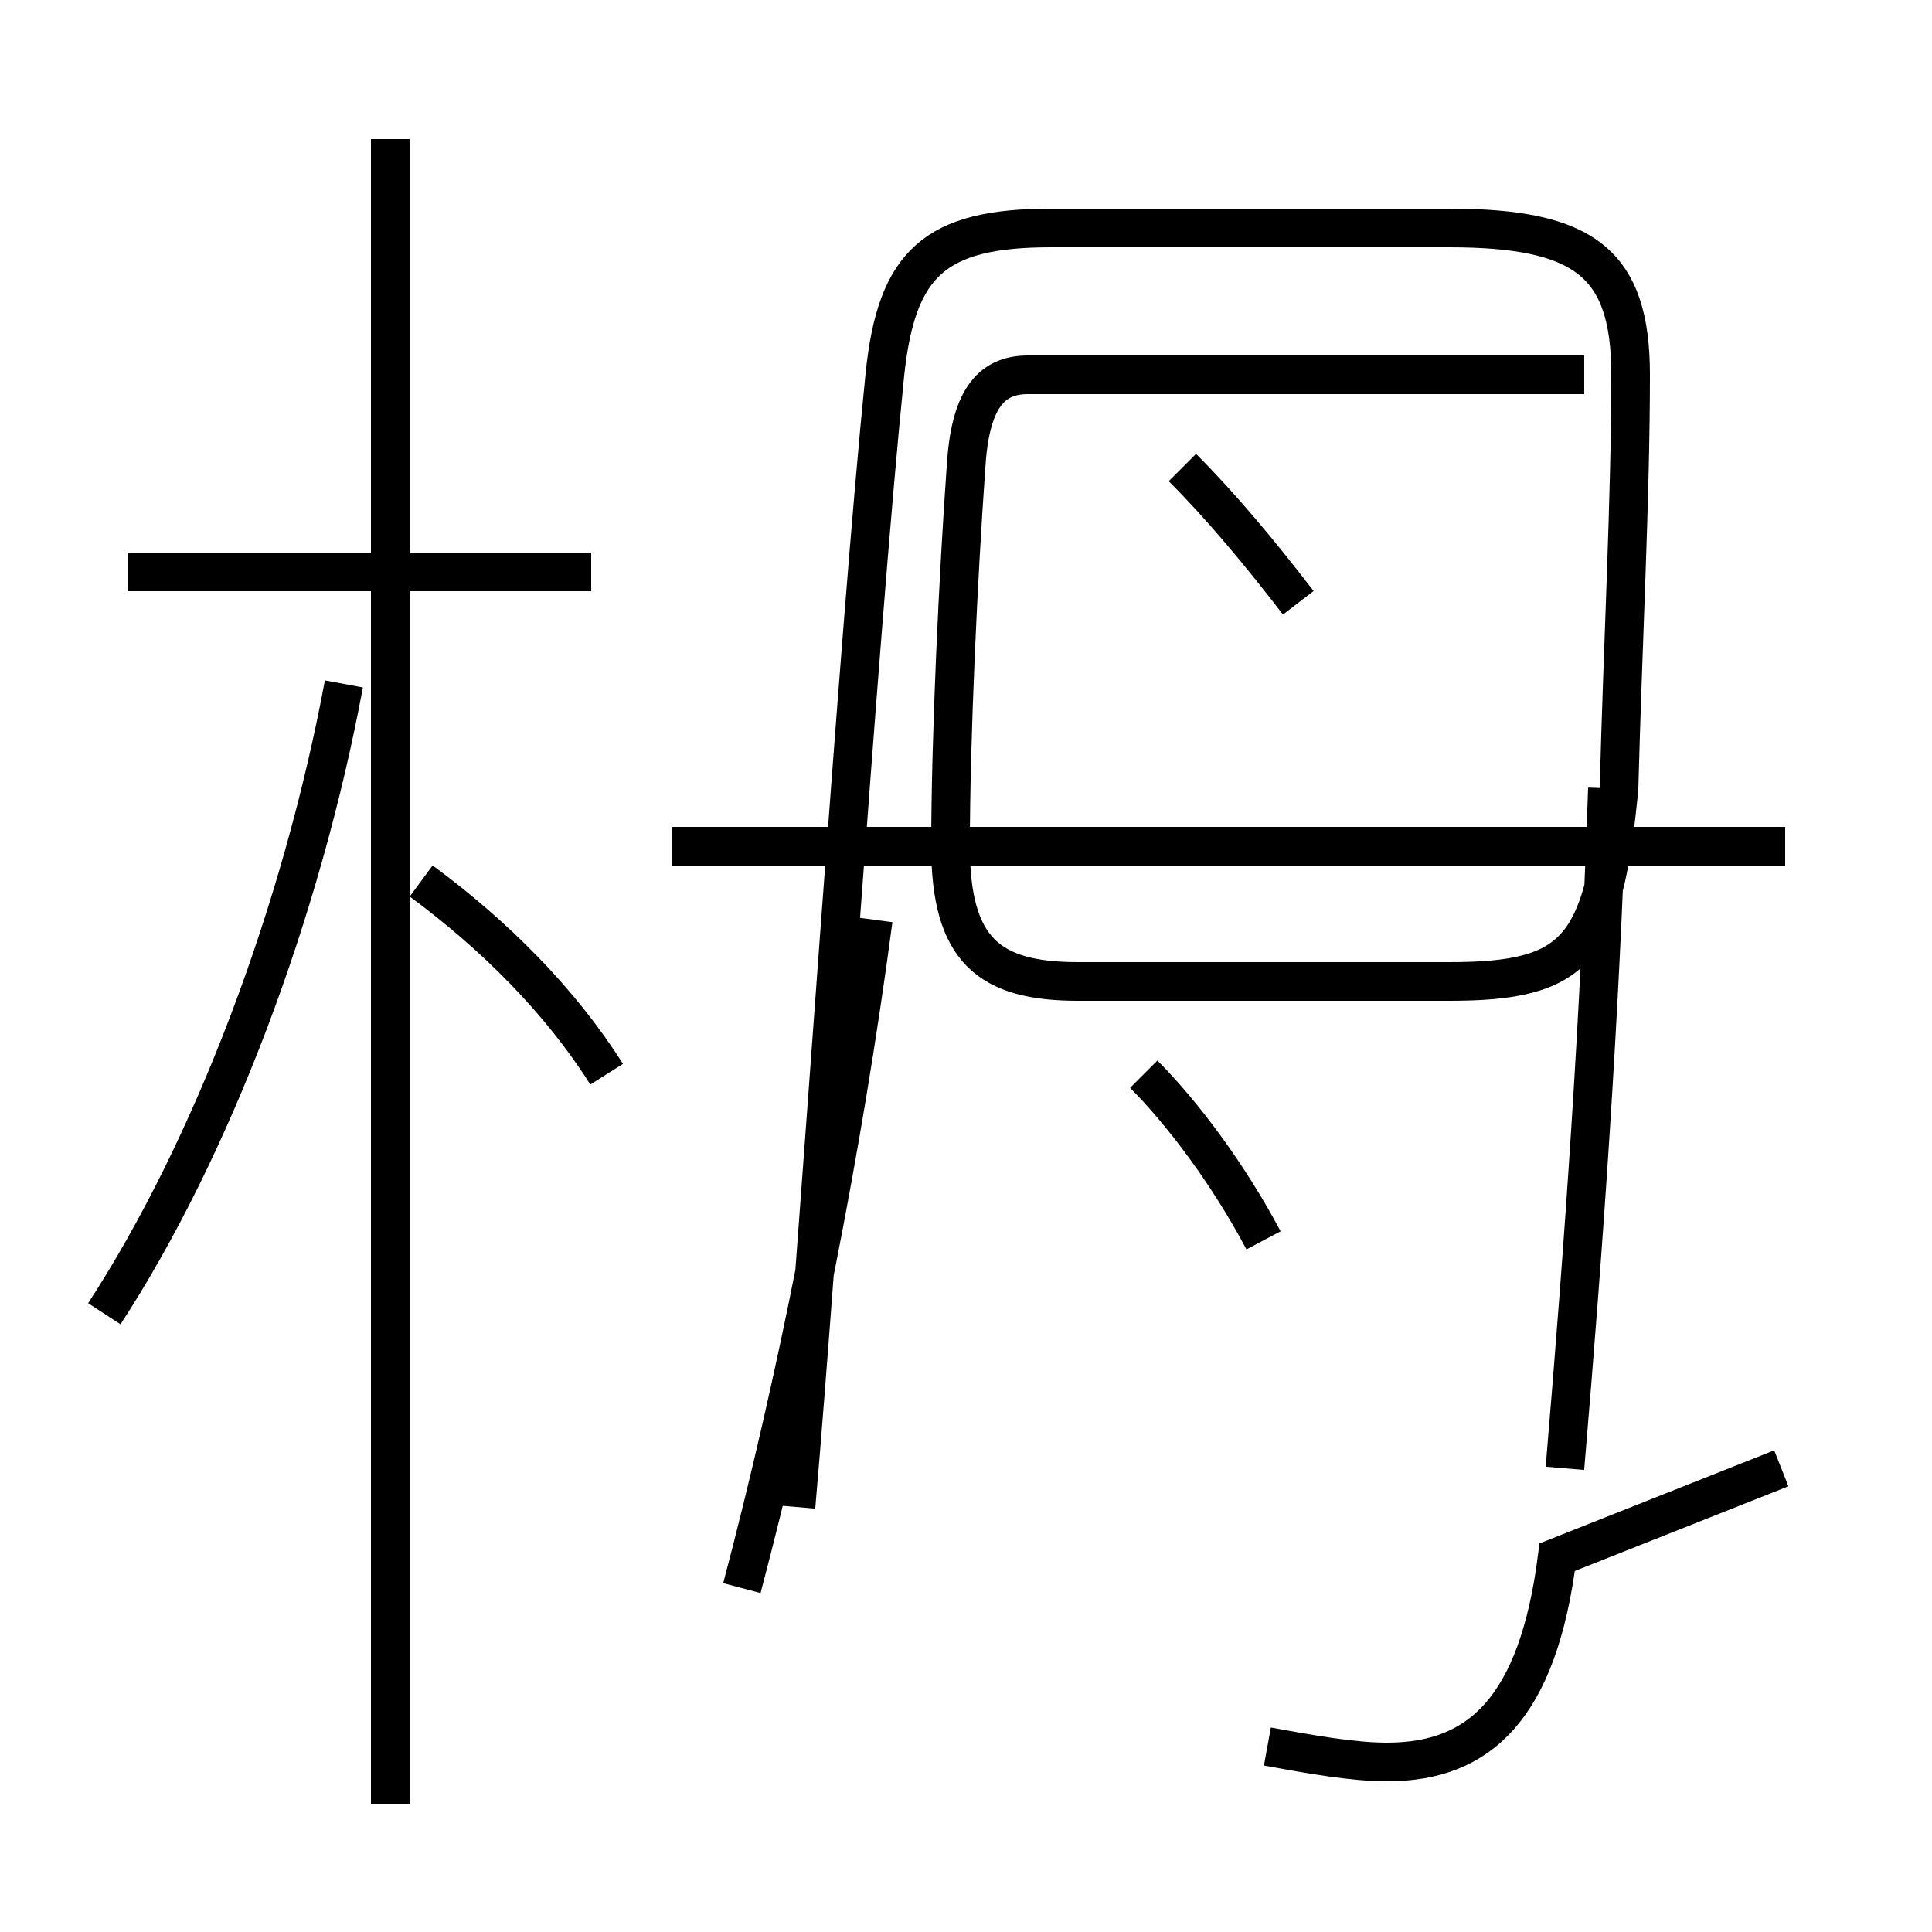 <?xml version='1.0' encoding='utf8'?>
<svg viewBox="0.0 -6.0 50.0 50.0" version="1.1" xmlns="http://www.w3.org/2000/svg">
<rect x="0.0" y="-6.0" width="50.0" height="50.0" fill="#808080" stroke="none"/>
<rect x="-1000" y="-1000" width="2000" height="2000" stroke="white" fill="white"/>
<g style="fill:white;stroke:#000000;  stroke-width:1">
<path d="M 32.8 1.2 C 33.9 1.4 35.0 1.6 35.9 1.6 C 38.3 1.6 39.8 0.2 40.3 -3.7 L 46.1 -6.0 M 2.7 -10.0 C 5.5 -14.3 7.8 -20.4 8.9 -26.3 M 10.1 2.7 L 10.1 -40.4 M 15.7 -16.2 C 14.5 -18.1 12.8 -19.8 10.9 -21.2 M 15.3 -29.2 L 3.3 -29.2 M 19.2 -2.9 C 20.6 -8.2 21.8 -14.2 22.6 -20.2 M 32.7 -11.9 C 31.8 -13.6 30.6 -15.2 29.6 -16.2 M 46.2 -22.1 L 17.4 -22.1 M 40.5 -6.0 C 41.0 -11.9 41.4 -17.6 41.6 -23.6 M 33.6 -28.4 C 32.6 -29.7 31.6 -30.9 30.6 -31.9 M 41.0 -34.3 L 26.6 -34.3 C 25.6 -34.3 25.1 -33.6 25.0 -31.9 C 24.8 -29.1 24.6 -24.9 24.6 -22.1 C 24.6 -19.4 25.6 -18.6 27.9 -18.6 L 37.5 -18.6 C 40.8 -18.6 41.5 -19.4 41.9 -23.6 C 42.0 -27.4 42.2 -31.1 42.2 -34.3 C 42.2 -37.2 41.0 -38.1 37.5 -38.1 L 27.2 -38.1 C 24.2 -38.1 23.2 -37.2 22.9 -34.3 C 22.2 -27.4 21.2 -11.9 20.6 -5.0" transform="translate(0.0, 38.0)" />
</g>
</svg>